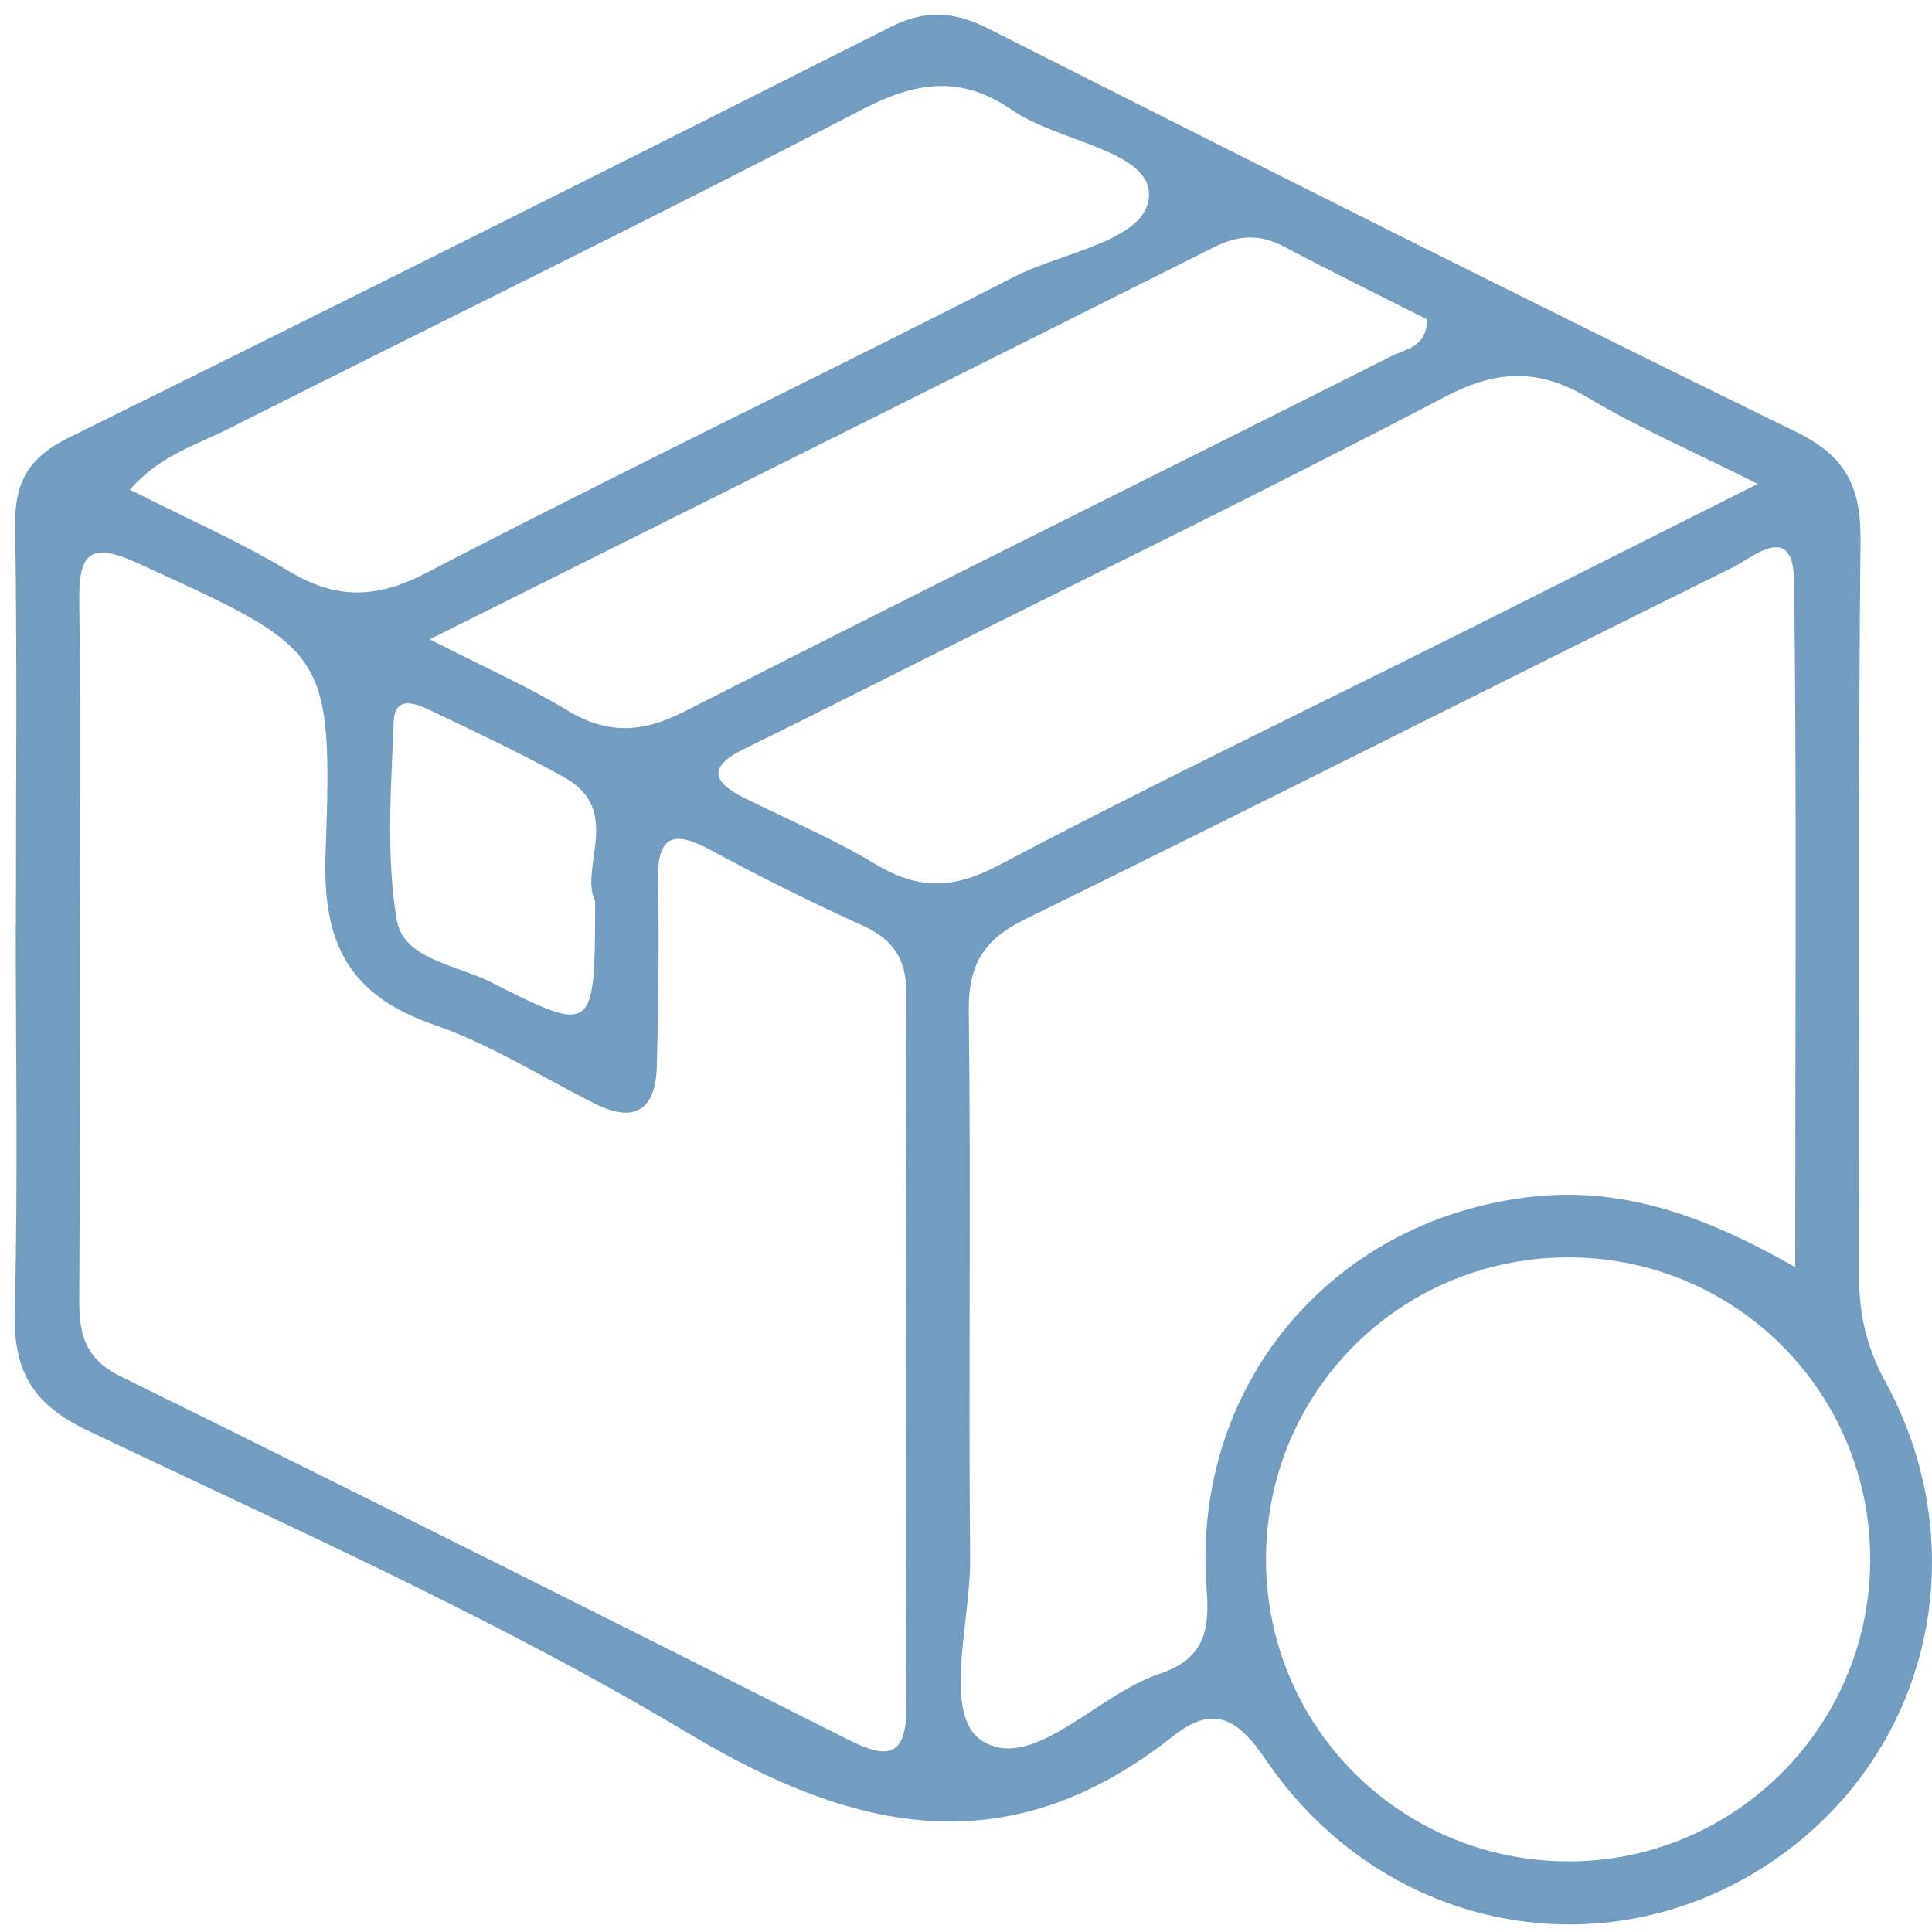 <svg width="61" height="61" viewBox="0 0 61 61" fill="none" xmlns="http://www.w3.org/2000/svg">
<path d="M0.502 29.203C0.502 24.988 0.544 20.777 0.478 16.562C0.459 15.21 0.93 14.433 2.15 13.83C10.825 9.544 19.473 5.216 28.11 0.855C29.203 0.304 30.107 0.351 31.186 0.893C39.678 5.183 48.169 9.464 56.718 13.642C58.319 14.424 58.761 15.413 58.743 17.099C58.663 24.823 58.719 32.547 58.696 40.271C58.696 41.472 58.926 42.522 59.515 43.601C62.529 49.121 60.82 55.724 55.611 58.997C50.355 62.299 43.563 60.867 39.955 55.545C39.056 54.217 38.283 53.83 37.035 54.819C31.911 58.87 27.102 57.937 21.771 54.749C15.7 51.113 9.172 48.221 2.762 45.164C0.977 44.317 0.417 43.238 0.464 41.373C0.572 37.318 0.497 33.258 0.497 29.203H0.502ZM2.513 29.999C2.513 33.668 2.527 37.332 2.503 41.001C2.494 42.08 2.654 42.89 3.794 43.45C11.485 47.237 19.152 51.085 26.81 54.942C28.073 55.578 28.624 55.437 28.619 53.873C28.581 46.384 28.591 38.896 28.619 31.402C28.624 30.319 28.237 29.679 27.253 29.231C25.619 28.492 24.013 27.691 22.435 26.839C21.267 26.208 20.749 26.368 20.777 27.799C20.815 29.749 20.787 31.699 20.739 33.649C20.706 35.024 20.061 35.495 18.761 34.836C17.089 33.993 15.479 32.971 13.727 32.363C11.018 31.431 10.171 29.796 10.279 26.933C10.514 20.485 10.331 20.523 4.373 17.791C2.823 17.08 2.484 17.471 2.503 18.997C2.55 22.661 2.517 26.33 2.513 29.999ZM56.68 40.002C56.68 32.5 56.732 25.426 56.647 18.356C56.623 16.444 55.366 17.589 54.711 17.914C47.246 21.606 39.814 25.369 32.34 29.038C31.035 29.679 30.569 30.489 30.588 31.925C30.658 37.69 30.578 43.455 30.63 49.219C30.649 51.221 29.721 54.188 31.04 54.984C32.622 55.94 34.638 53.51 36.593 52.855C37.925 52.408 38.213 51.617 38.1 50.209C37.596 43.822 41.952 38.585 48.212 37.803C51.122 37.44 53.731 38.326 56.68 40.007V40.002ZM39.974 49.026C39.861 54.283 43.987 58.616 49.248 58.766C54.579 58.922 59.002 54.659 59.049 49.319C59.096 44.062 54.914 39.776 49.657 39.701C44.387 39.626 40.083 43.77 39.974 49.026ZM4.1 15.46C5.838 16.341 7.547 17.089 9.135 18.041C10.628 18.931 11.88 18.907 13.463 18.088C19.609 14.89 25.864 11.89 32.033 8.734C33.574 7.943 36.31 7.585 36.277 6.116C36.249 4.74 33.404 4.477 31.953 3.473C30.352 2.367 28.93 2.569 27.225 3.455C20.593 6.902 13.877 10.18 7.204 13.543C6.186 14.056 5.042 14.381 4.1 15.465V15.46ZM55.493 15.276C53.44 14.245 51.725 13.505 50.143 12.559C48.569 11.617 47.241 11.678 45.602 12.54C40.017 15.469 34.346 18.224 28.704 21.05C26.961 21.922 25.228 22.802 23.476 23.655C22.378 24.192 22.463 24.677 23.485 25.186C24.879 25.878 26.325 26.49 27.653 27.291C28.991 28.096 30.102 28.077 31.525 27.324C36.277 24.814 41.123 22.487 45.927 20.085C48.979 18.559 52.026 17.019 55.493 15.281V15.276ZM13.557 20.179C15.333 21.088 16.67 21.677 17.914 22.43C19.185 23.203 20.292 23.137 21.616 22.463C29.043 18.677 36.513 14.979 43.954 11.235C44.392 11.014 45.061 10.962 45.051 10.081C43.582 9.337 42.047 8.584 40.544 7.788C39.781 7.383 39.108 7.416 38.335 7.802C30.267 11.852 22.185 15.879 13.562 20.189L13.557 20.179ZM18.79 28.459C18.281 27.409 19.68 25.572 17.819 24.545C16.463 23.791 15.059 23.132 13.661 22.463C13.19 22.237 12.464 21.898 12.431 22.788C12.347 24.875 12.187 27.008 12.526 29.043C12.733 30.291 14.424 30.465 15.502 31.012C18.771 32.665 18.785 32.636 18.79 28.464V28.459Z" fill="#729DC1"/>
</svg>
